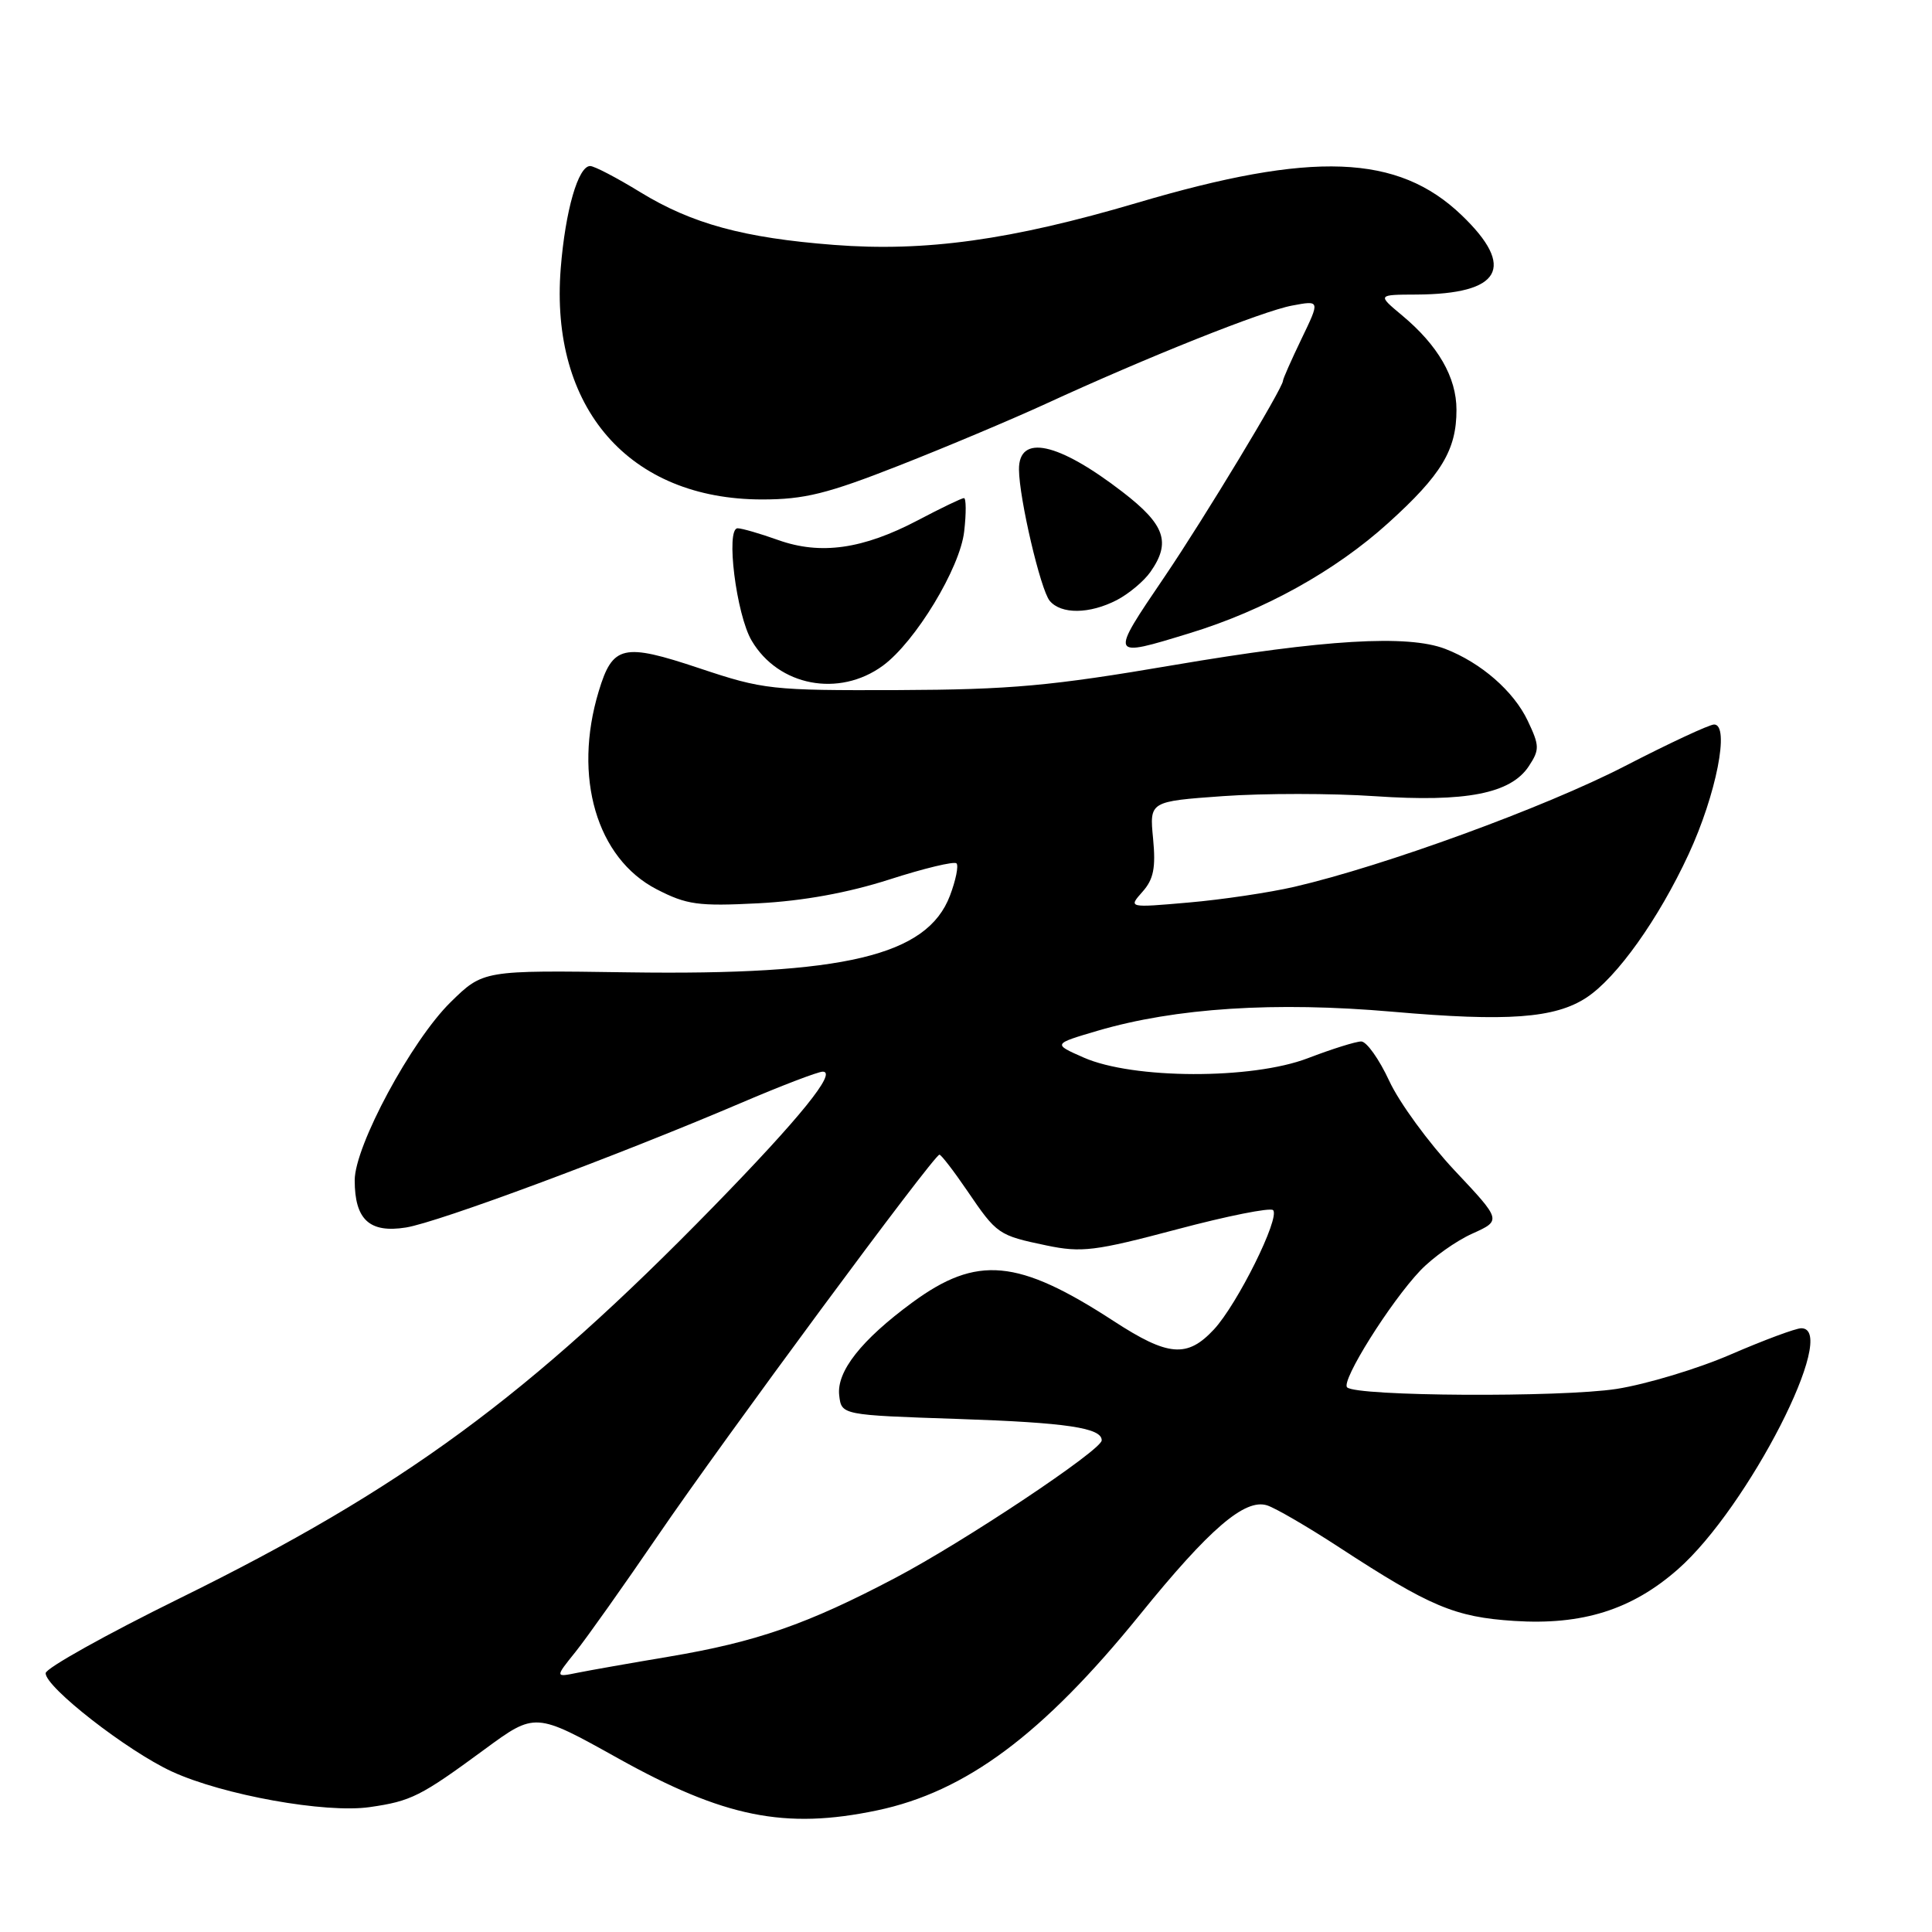 <?xml version="1.0" encoding="UTF-8" standalone="no"?>
<!DOCTYPE svg PUBLIC "-//W3C//DTD SVG 1.1//EN" "http://www.w3.org/Graphics/SVG/1.1/DTD/svg11.dtd" >
<svg xmlns="http://www.w3.org/2000/svg" xmlns:xlink="http://www.w3.org/1999/xlink" version="1.1" viewBox="0 0 256 256">
 <g >
 <path fill="currentColor"
d=" M 116.20 239.89 C 127.99 237.42 138.17 229.84 151.07 213.92 C 160.26 202.57 164.96 198.53 167.90 199.47 C 169.00 199.82 173.30 202.32 177.45 205.03 C 189.48 212.88 192.77 214.27 200.62 214.78 C 209.67 215.37 216.24 213.30 222.34 207.93 C 231.63 199.76 243.78 176.00 238.68 176.00 C 237.95 176.00 233.76 177.56 229.36 179.46 C 224.97 181.37 218.14 183.42 214.20 184.04 C 206.82 185.18 179.68 185.03 178.50 183.83 C 177.66 183.00 184.21 172.55 188.19 168.36 C 189.83 166.64 192.93 164.43 195.07 163.47 C 198.97 161.71 198.97 161.71 192.73 155.08 C 189.31 151.43 185.41 146.10 184.08 143.22 C 182.75 140.35 181.08 138.00 180.37 138.00 C 179.66 138.00 176.47 139.00 173.29 140.22 C 165.88 143.06 150.12 143.01 143.59 140.13 C 139.50 138.33 139.50 138.33 145.44 136.58 C 155.76 133.55 168.95 132.70 184.54 134.06 C 199.74 135.39 206.03 134.93 210.21 132.19 C 214.23 129.55 219.76 121.80 223.75 113.19 C 227.41 105.30 229.24 96.00 227.13 96.00 C 226.50 96.00 221.16 98.49 215.25 101.54 C 204.72 106.97 183.41 114.75 171.50 117.51 C 168.20 118.27 161.90 119.21 157.50 119.59 C 149.50 120.29 149.50 120.29 151.38 118.17 C 152.86 116.51 153.16 114.99 152.79 111.12 C 152.31 106.19 152.31 106.19 162.07 105.49 C 167.44 105.11 176.49 105.11 182.18 105.50 C 194.23 106.32 200.19 105.16 202.58 101.52 C 204.02 99.33 204.00 98.81 202.43 95.50 C 200.57 91.58 196.24 87.81 191.50 85.98 C 186.52 84.07 175.49 84.73 155.50 88.13 C 139.25 90.90 133.96 91.38 119.00 91.44 C 102.20 91.50 101.15 91.38 92.68 88.55 C 82.56 85.17 81.18 85.48 79.33 91.61 C 75.90 102.95 79.06 113.72 87.00 117.83 C 91.00 119.89 92.50 120.10 100.50 119.69 C 106.43 119.38 112.35 118.30 117.84 116.54 C 122.43 115.06 126.43 114.10 126.74 114.40 C 127.04 114.71 126.65 116.63 125.87 118.69 C 122.84 126.64 111.88 129.25 83.26 128.84 C 64.02 128.56 64.02 128.56 59.70 132.80 C 54.51 137.90 47.00 151.85 47.00 156.39 C 47.00 161.61 48.96 163.42 53.79 162.65 C 58.09 161.96 81.68 153.19 98.20 146.14 C 103.53 143.86 108.40 142.00 109.02 142.00 C 110.96 142.00 106.00 148.13 94.57 159.85 C 70.06 184.98 53.33 197.26 23.80 211.79 C 14.07 216.58 6.08 221.04 6.05 221.70 C 5.97 223.52 16.84 232.00 22.78 234.74 C 29.53 237.85 43.13 240.30 49.00 239.45 C 54.49 238.66 55.72 238.04 64.21 231.80 C 70.92 226.87 70.92 226.87 81.87 232.97 C 95.93 240.81 104.02 242.44 116.20 239.89 Z  M 116.98 88.21 C 121.28 85.06 127.22 75.27 127.76 70.41 C 128.04 67.99 128.02 66.00 127.73 66.00 C 127.44 66.00 124.69 67.32 121.62 68.94 C 114.33 72.77 108.74 73.56 103.12 71.56 C 100.72 70.70 98.29 70.00 97.74 70.00 C 96.13 70.00 97.56 81.45 99.60 84.89 C 103.15 90.92 111.18 92.45 116.98 88.21 Z  M 157.64 83.90 C 167.52 80.88 176.94 75.65 183.95 69.30 C 191.01 62.92 193.00 59.61 192.99 54.30 C 192.99 49.98 190.54 45.75 185.77 41.78 C 182.50 39.05 182.50 39.05 187.68 39.03 C 198.91 38.97 200.91 35.45 193.67 28.51 C 185.23 20.42 173.94 19.99 150.66 26.88 C 133.96 31.81 122.61 33.39 110.50 32.45 C 98.55 31.53 91.68 29.65 84.85 25.47 C 81.74 23.56 78.75 22.00 78.20 22.00 C 76.61 22.00 74.91 27.90 74.30 35.55 C 72.83 54.07 83.37 66.18 100.99 66.18 C 106.58 66.18 109.61 65.43 119.10 61.70 C 125.37 59.24 134.10 55.56 138.50 53.54 C 152.01 47.32 167.31 41.21 171.21 40.49 C 174.92 39.79 174.92 39.79 172.46 44.89 C 171.11 47.70 170.00 50.20 170.00 50.46 C 170.00 51.40 159.57 68.66 154.34 76.38 C 146.98 87.23 146.96 87.17 157.64 83.90 Z  M 147.99 79.51 C 149.58 78.68 151.58 77.01 152.44 75.78 C 155.19 71.86 154.38 69.53 148.75 65.19 C 140.20 58.60 134.98 57.47 135.02 62.22 C 135.05 66.07 137.88 78.15 139.09 79.61 C 140.60 81.42 144.37 81.38 147.99 79.51 Z  M 76.26 218.88 C 77.75 217.02 82.65 210.10 87.16 203.50 C 95.84 190.78 123.75 153.00 124.48 153.00 C 124.71 153.00 126.36 155.14 128.14 157.75 C 132.10 163.57 132.27 163.69 138.67 165.03 C 143.32 166.00 145.08 165.78 155.93 162.90 C 162.58 161.13 168.32 159.98 168.69 160.35 C 169.66 161.33 163.96 172.82 160.85 176.16 C 157.31 179.96 154.79 179.75 147.57 175.05 C 134.87 166.79 129.46 166.29 120.88 172.59 C 114.13 177.55 110.83 181.73 111.20 184.89 C 111.50 187.50 111.50 187.50 127.00 188.02 C 141.31 188.50 146.03 189.20 145.98 190.86 C 145.95 192.15 127.74 204.29 118.63 209.08 C 106.96 215.23 100.24 217.56 88.61 219.52 C 83.60 220.36 78.16 221.32 76.52 221.65 C 73.54 222.26 73.54 222.26 76.26 218.88 Z "/>
</g>
</svg>